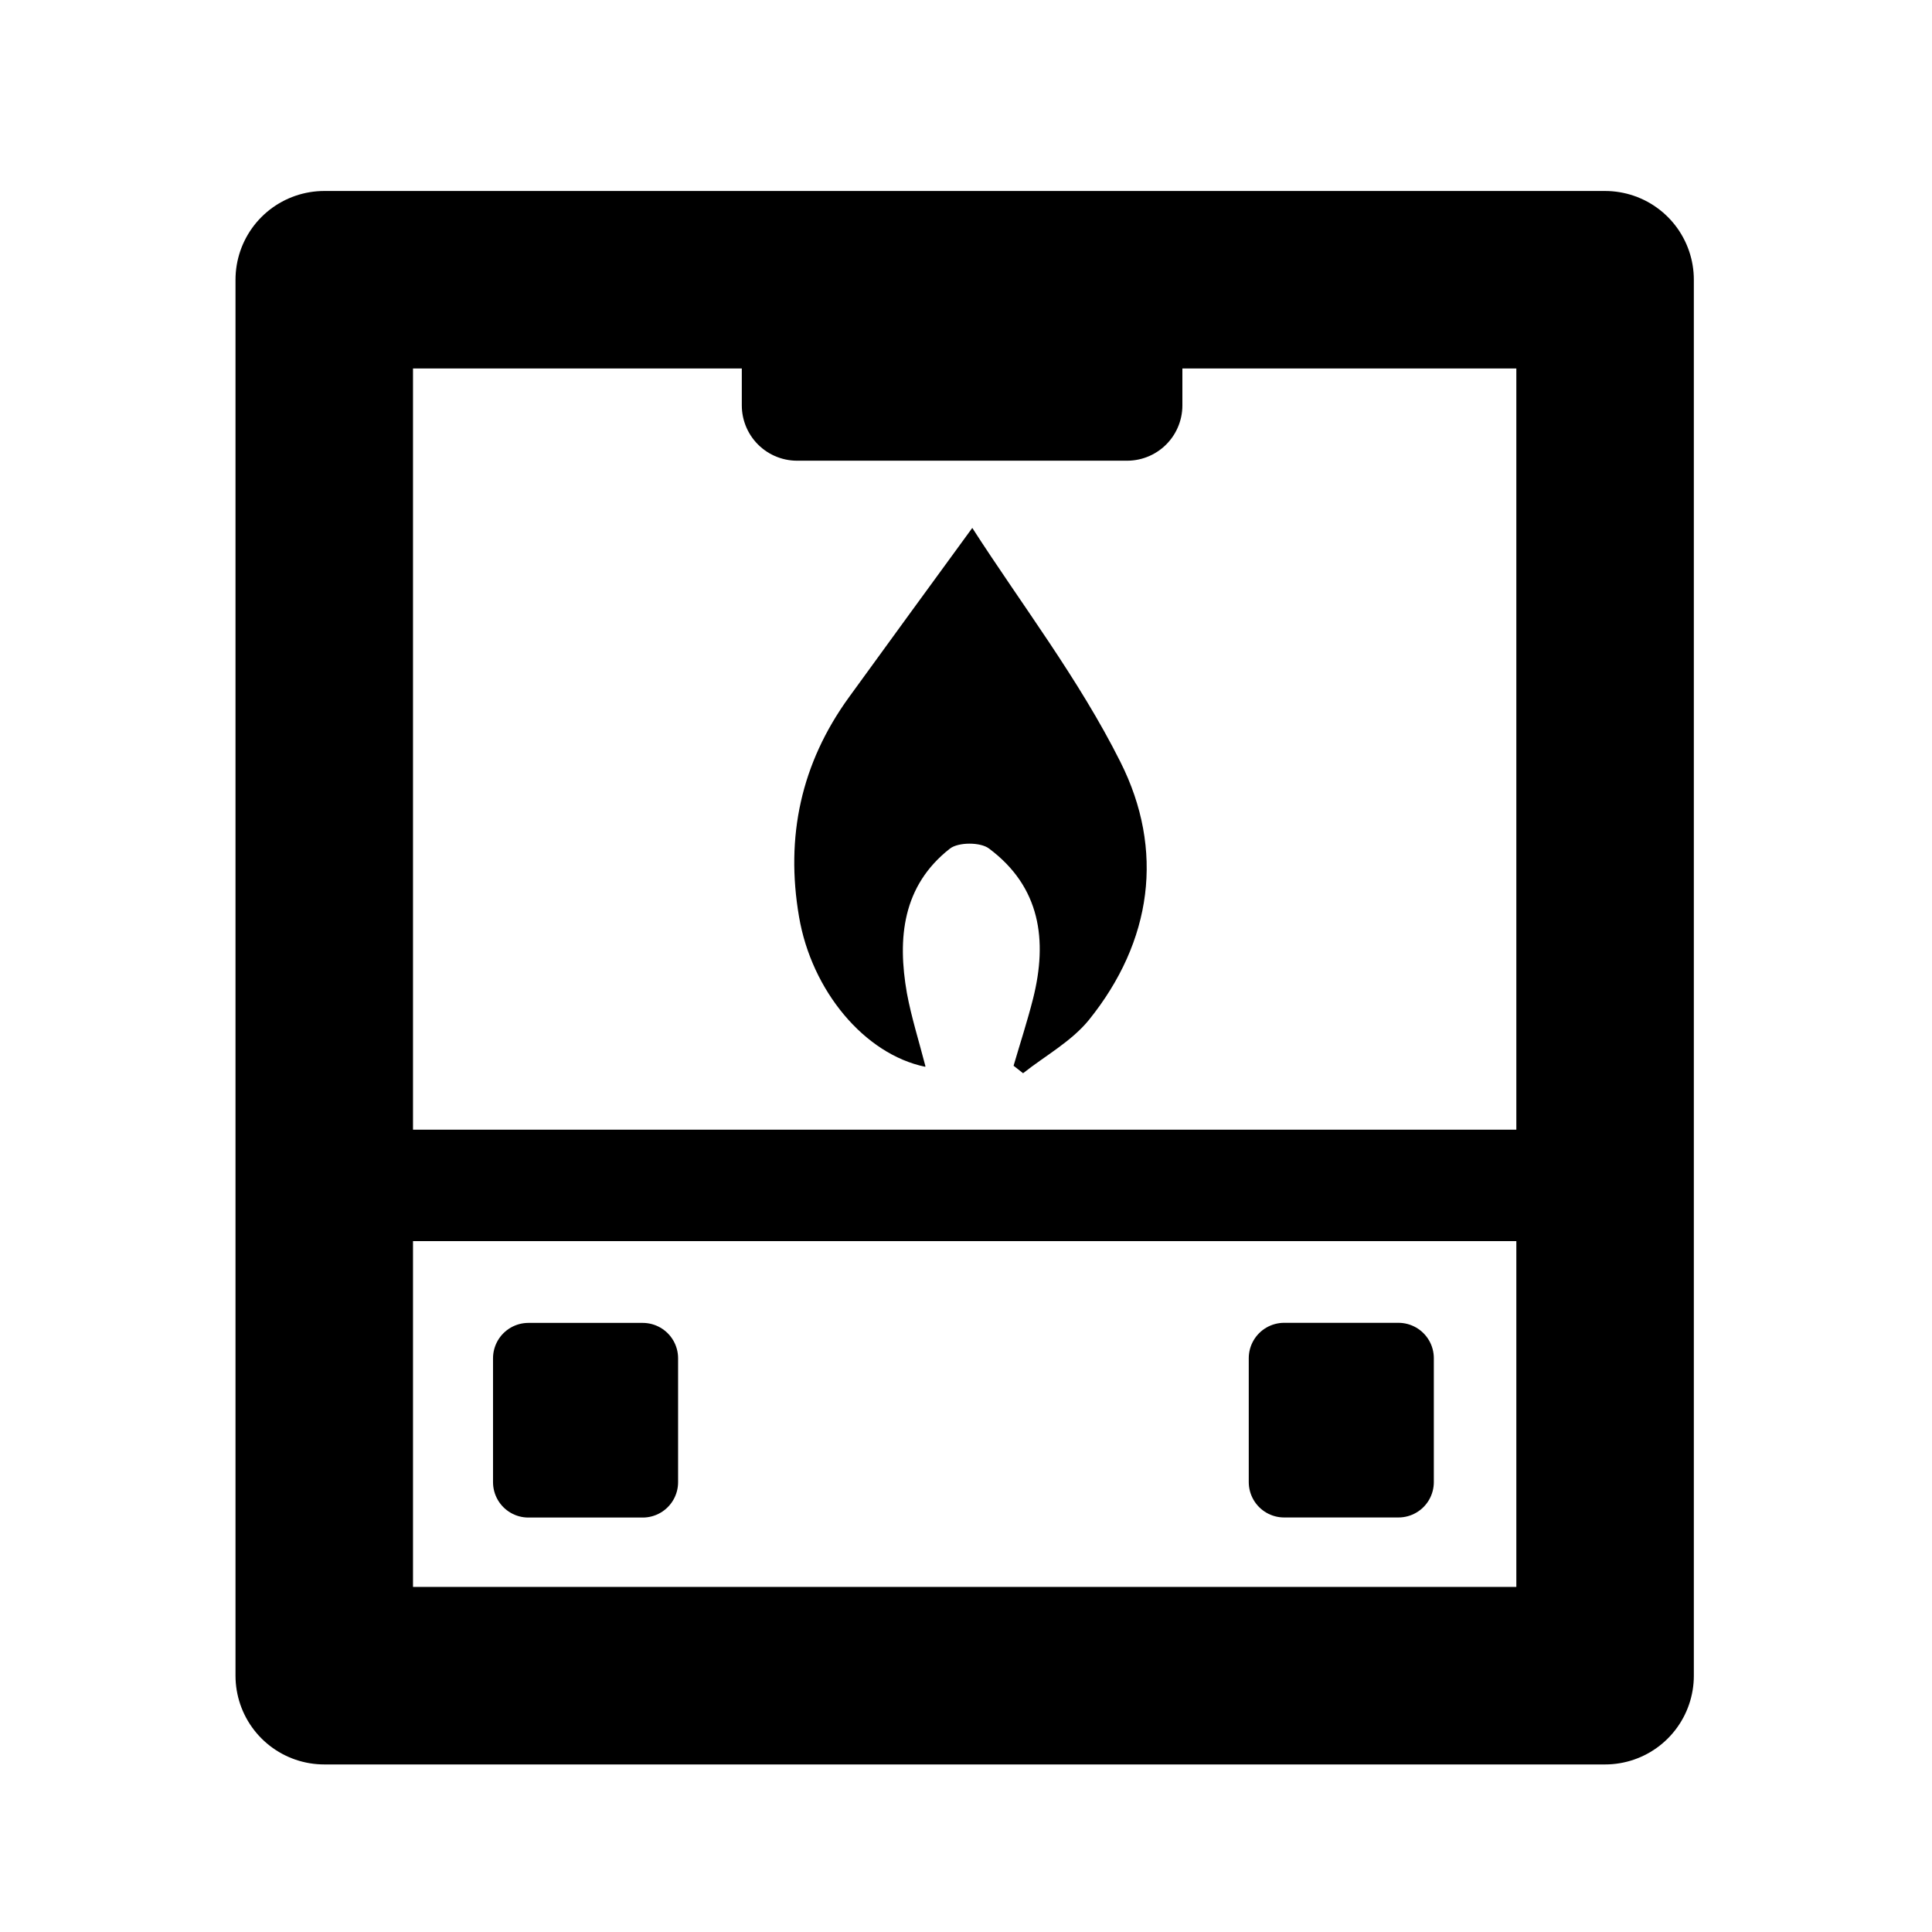 <svg width="1000" height="1000" class="icon icon-tabler icons-tabler-outline icon-tabler-cooker" stroke-linejoin="round" stroke-width="2" viewBox="0 0 24 24" xmlns="http://www.w3.org/2000/svg">
    <path style="display:inline;fill:none;stroke:#000;stroke-width:2.205;stroke-linecap:round;stroke-linejoin:round;stroke-dasharray:none;stroke-opacity:1;paint-order:markers stroke fill" d="M4.028 3.475h15.911v17.341H4.028z"/>
    <path style="display:inline;fill:#000;fill-opacity:1;stroke:#000;stroke-width:.879;stroke-linecap:round;stroke-linejoin:round;stroke-dasharray:none;stroke-opacity:1;paint-order:normal" d="M6.564 16.873h1.42v1.539h-1.42zM15.952 16.872h1.42v1.539h-1.42z"/>
    <path style="display:inline;fill:#000;fill-opacity:1;stroke:#000;stroke-width:1.141;stroke-linecap:round;stroke-linejoin:round;stroke-dasharray:none;stroke-opacity:1;paint-order:normal" d="M4.434 14.604h15.12v.243H4.434z"/>
    <path style="display:inline;fill:#000;fill-opacity:1;stroke:#000;stroke-width:1.374;stroke-linecap:round;stroke-linejoin:round;stroke-dasharray:none;stroke-opacity:1;paint-order:normal" d="M9.902 3.734h4.099v1.302H9.902z"/>
    <path class="cls-1" d="M11.496 13.245c-.08-.31-.174-.606-.23-.907-.12-.684-.056-1.334.535-1.797.106-.081.38-.081.485 0 .637.475.73 1.137.547 1.865-.071.28-.161.556-.242.833l.118.093c.274-.217.6-.394.818-.662.786-.976.942-2.11.391-3.205-.516-1.03-1.228-1.956-1.84-2.907-.526.721-1.03 1.411-1.533 2.105-.594.82-.79 1.731-.619 2.726.156.917.812 1.707 1.567 1.863z" style="fill:#000;fill-opacity:1;stroke:none;stroke-width:.622;stroke-opacity:1"/>
</svg>
